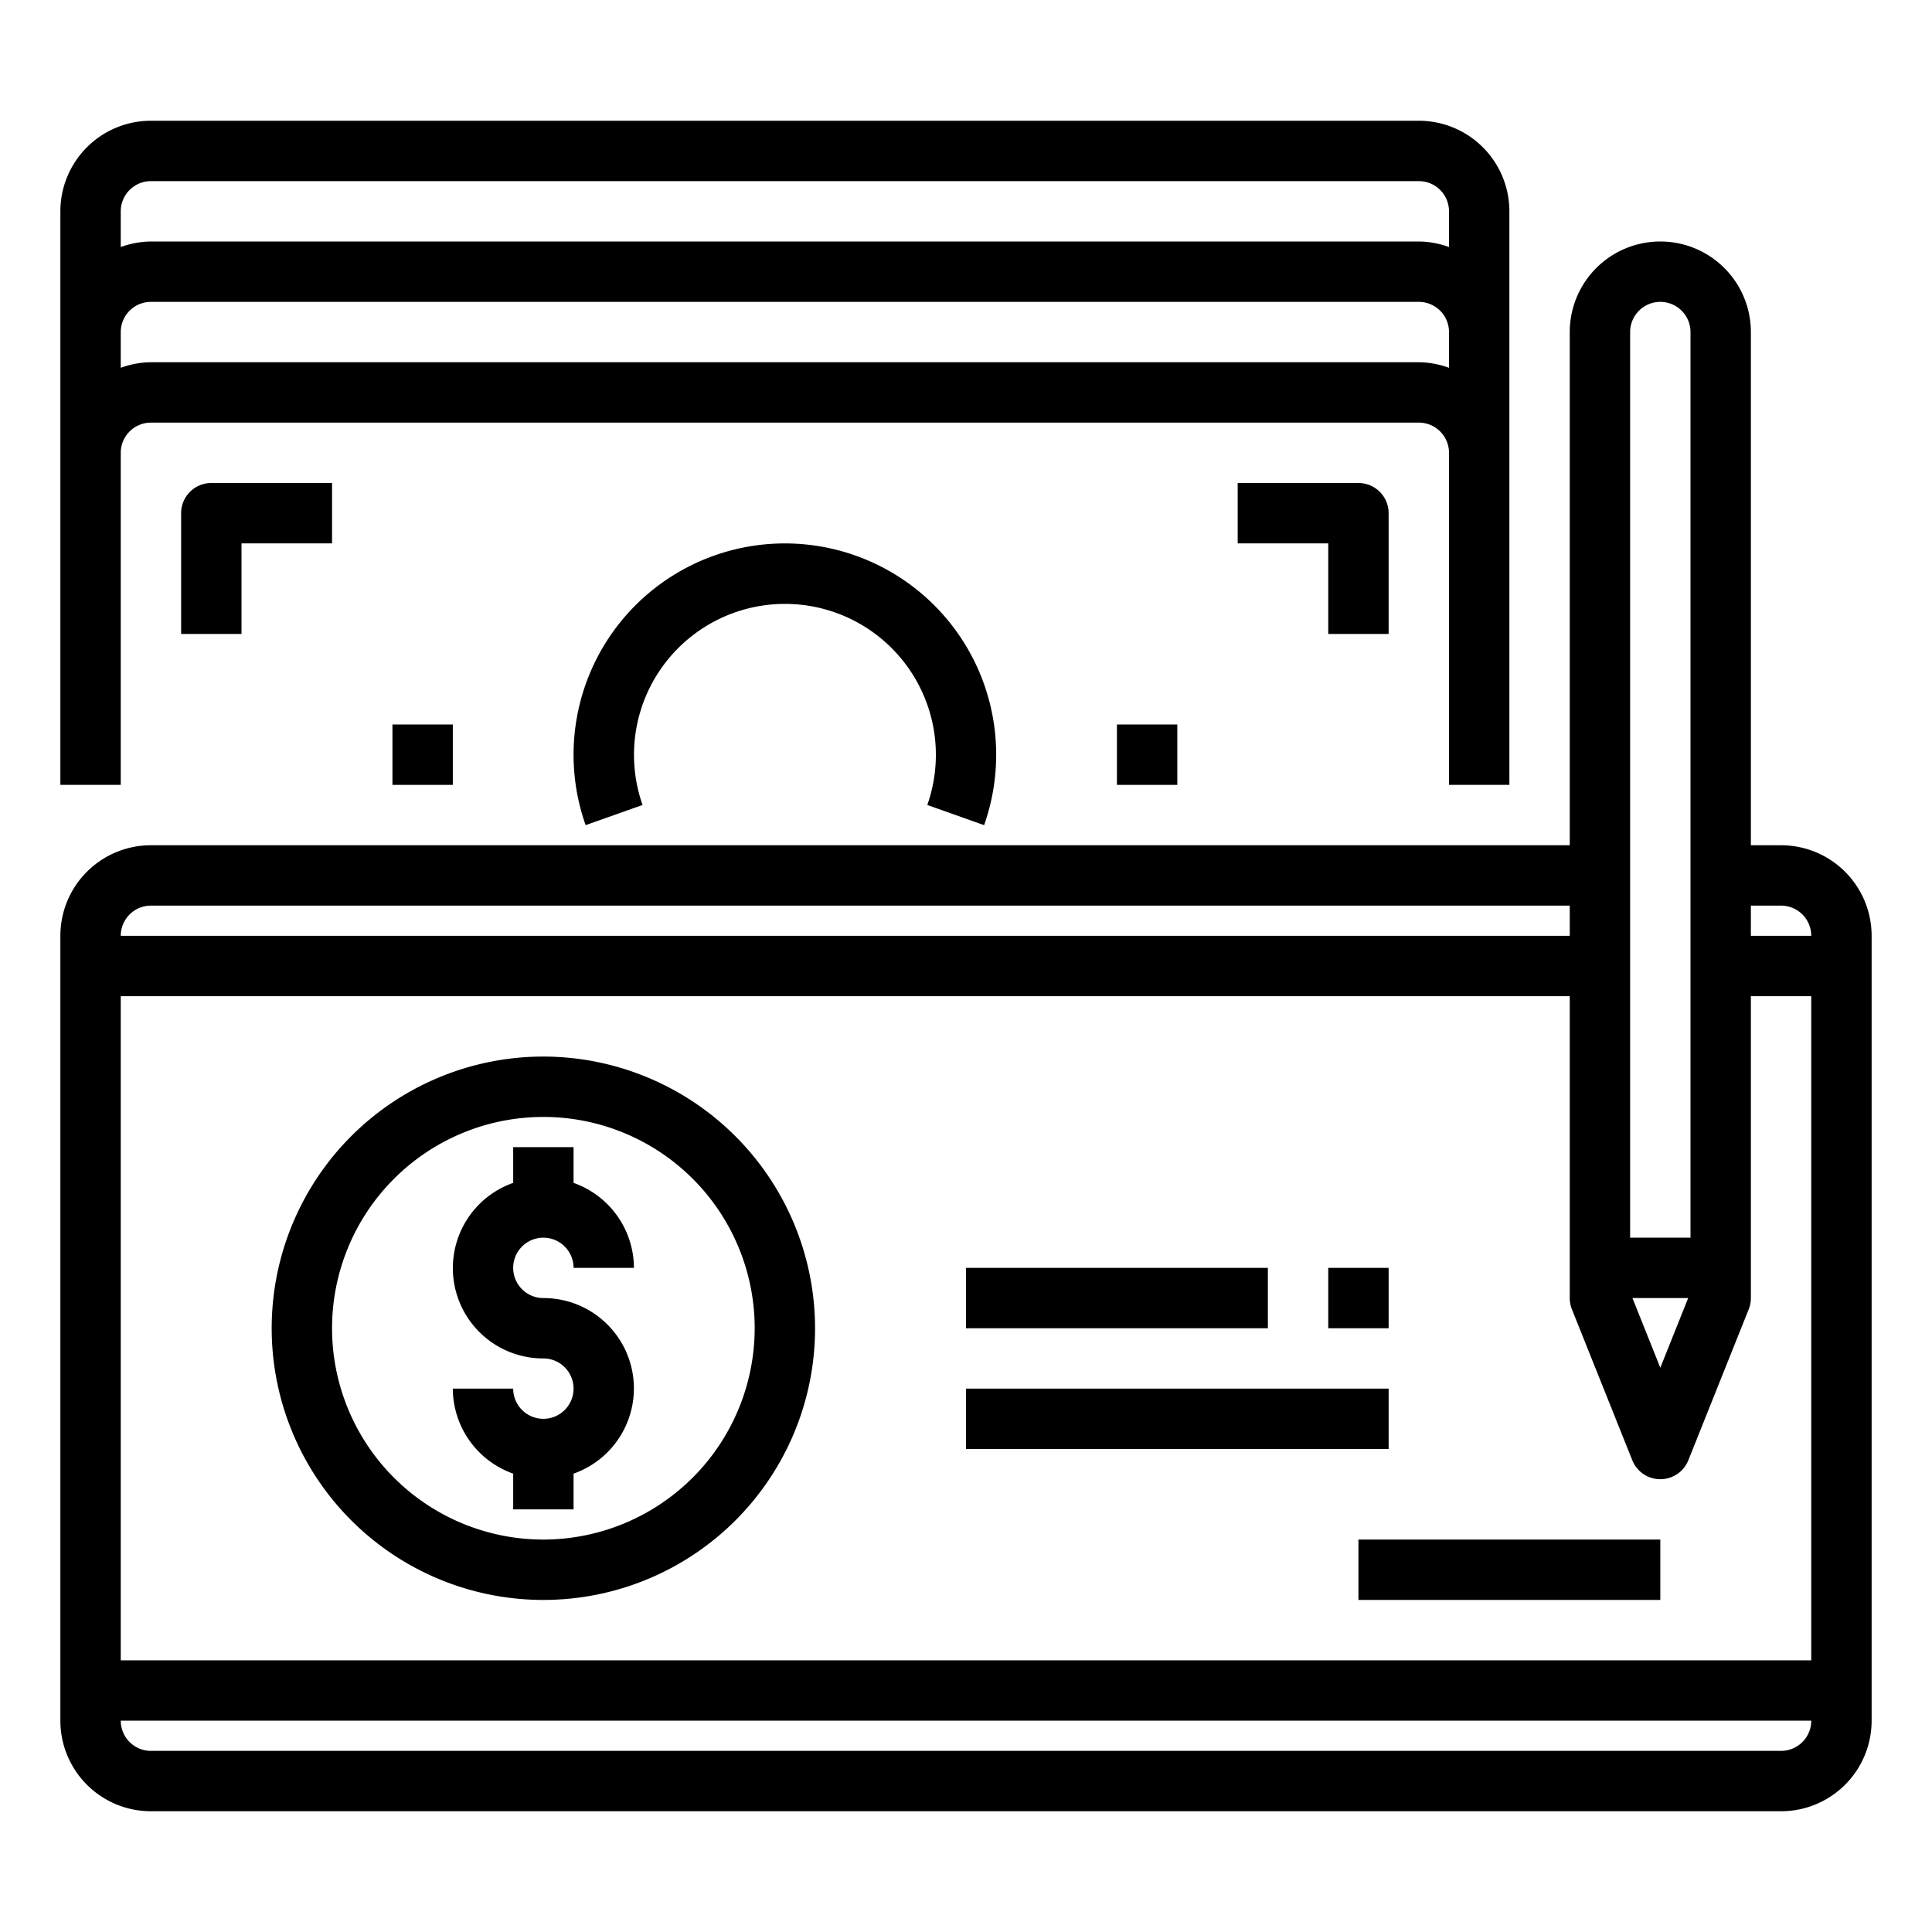 <svg xmlns="http://www.w3.org/2000/svg" viewBox="0 0 64 64" x="0px" y="0px"><g><path d="M4,15a1,1,0,0,1,1-1H47a1,1,0,0,1,1,1V26h2V7a3,3,0,0,0-3-3H5A3,3,0,0,0,2,7V26H4ZM5,6H47a1,1,0,0,1,1,1V8.184A2.966,2.966,0,0,0,47,8H5a2.966,2.966,0,0,0-1,.184V7A1,1,0,0,1,5,6ZM4,11a1,1,0,0,1,1-1H47a1,1,0,0,1,1,1v1.184A2.966,2.966,0,0,0,47,12H5a2.966,2.966,0,0,0-1,.184V11Z"></path><path d="M32.6,27.334a7,7,0,1,0-13.2,0l1.886-.668a5,5,0,1,1,9.432,0Z"></path><path d="M6,17v4H8V18h3V16H7A1,1,0,0,0,6,17Z"></path><path d="M46,21V17a1,1,0,0,0-1-1H41v2h3v3Z"></path><rect x="13" y="24" width="2" height="2"></rect><rect x="37" y="24" width="2" height="2"></rect><path d="M59,28H58V11a3,3,0,0,0-6,0V28H5a3,3,0,0,0-3,3V57a3,3,0,0,0,3,3H59a3,3,0,0,0,3-3V31A3,3,0,0,0,59,28Zm0,2a1,1,0,0,1,1,1H58V30ZM52.071,43.371l2,5a1,1,0,0,0,1.858,0l2-5A1,1,0,0,0,58,43V33h2V55H4V33H52V43A1,1,0,0,0,52.071,43.371ZM54.077,43h1.846L55,45.308ZM55,10a1,1,0,0,1,1,1V41H54V11A1,1,0,0,1,55,10ZM5,30H52v1H4A1,1,0,0,1,5,30ZM59,58H5a1,1,0,0,1-1-1H60A1,1,0,0,1,59,58Z"></path><path d="M18,35a9,9,0,1,0,9,9A9.01,9.01,0,0,0,18,35Zm0,16a7,7,0,1,1,7-7A7.008,7.008,0,0,1,18,51Z"></path><path d="M18,41a1,1,0,0,1,1,1h2a3,3,0,0,0-2-2.816V38H17v1.184A2.993,2.993,0,0,0,18,45a1,1,0,1,1-1,1H15a3,3,0,0,0,2,2.816V50h2V48.816A2.993,2.993,0,0,0,18,43a1,1,0,0,1,0-2Z"></path><rect x="45" y="51" width="10" height="2"></rect><rect x="32" y="42" width="10" height="2"></rect><rect x="44" y="42" width="2" height="2"></rect><rect x="32" y="46" width="14" height="2"></rect></g></svg>